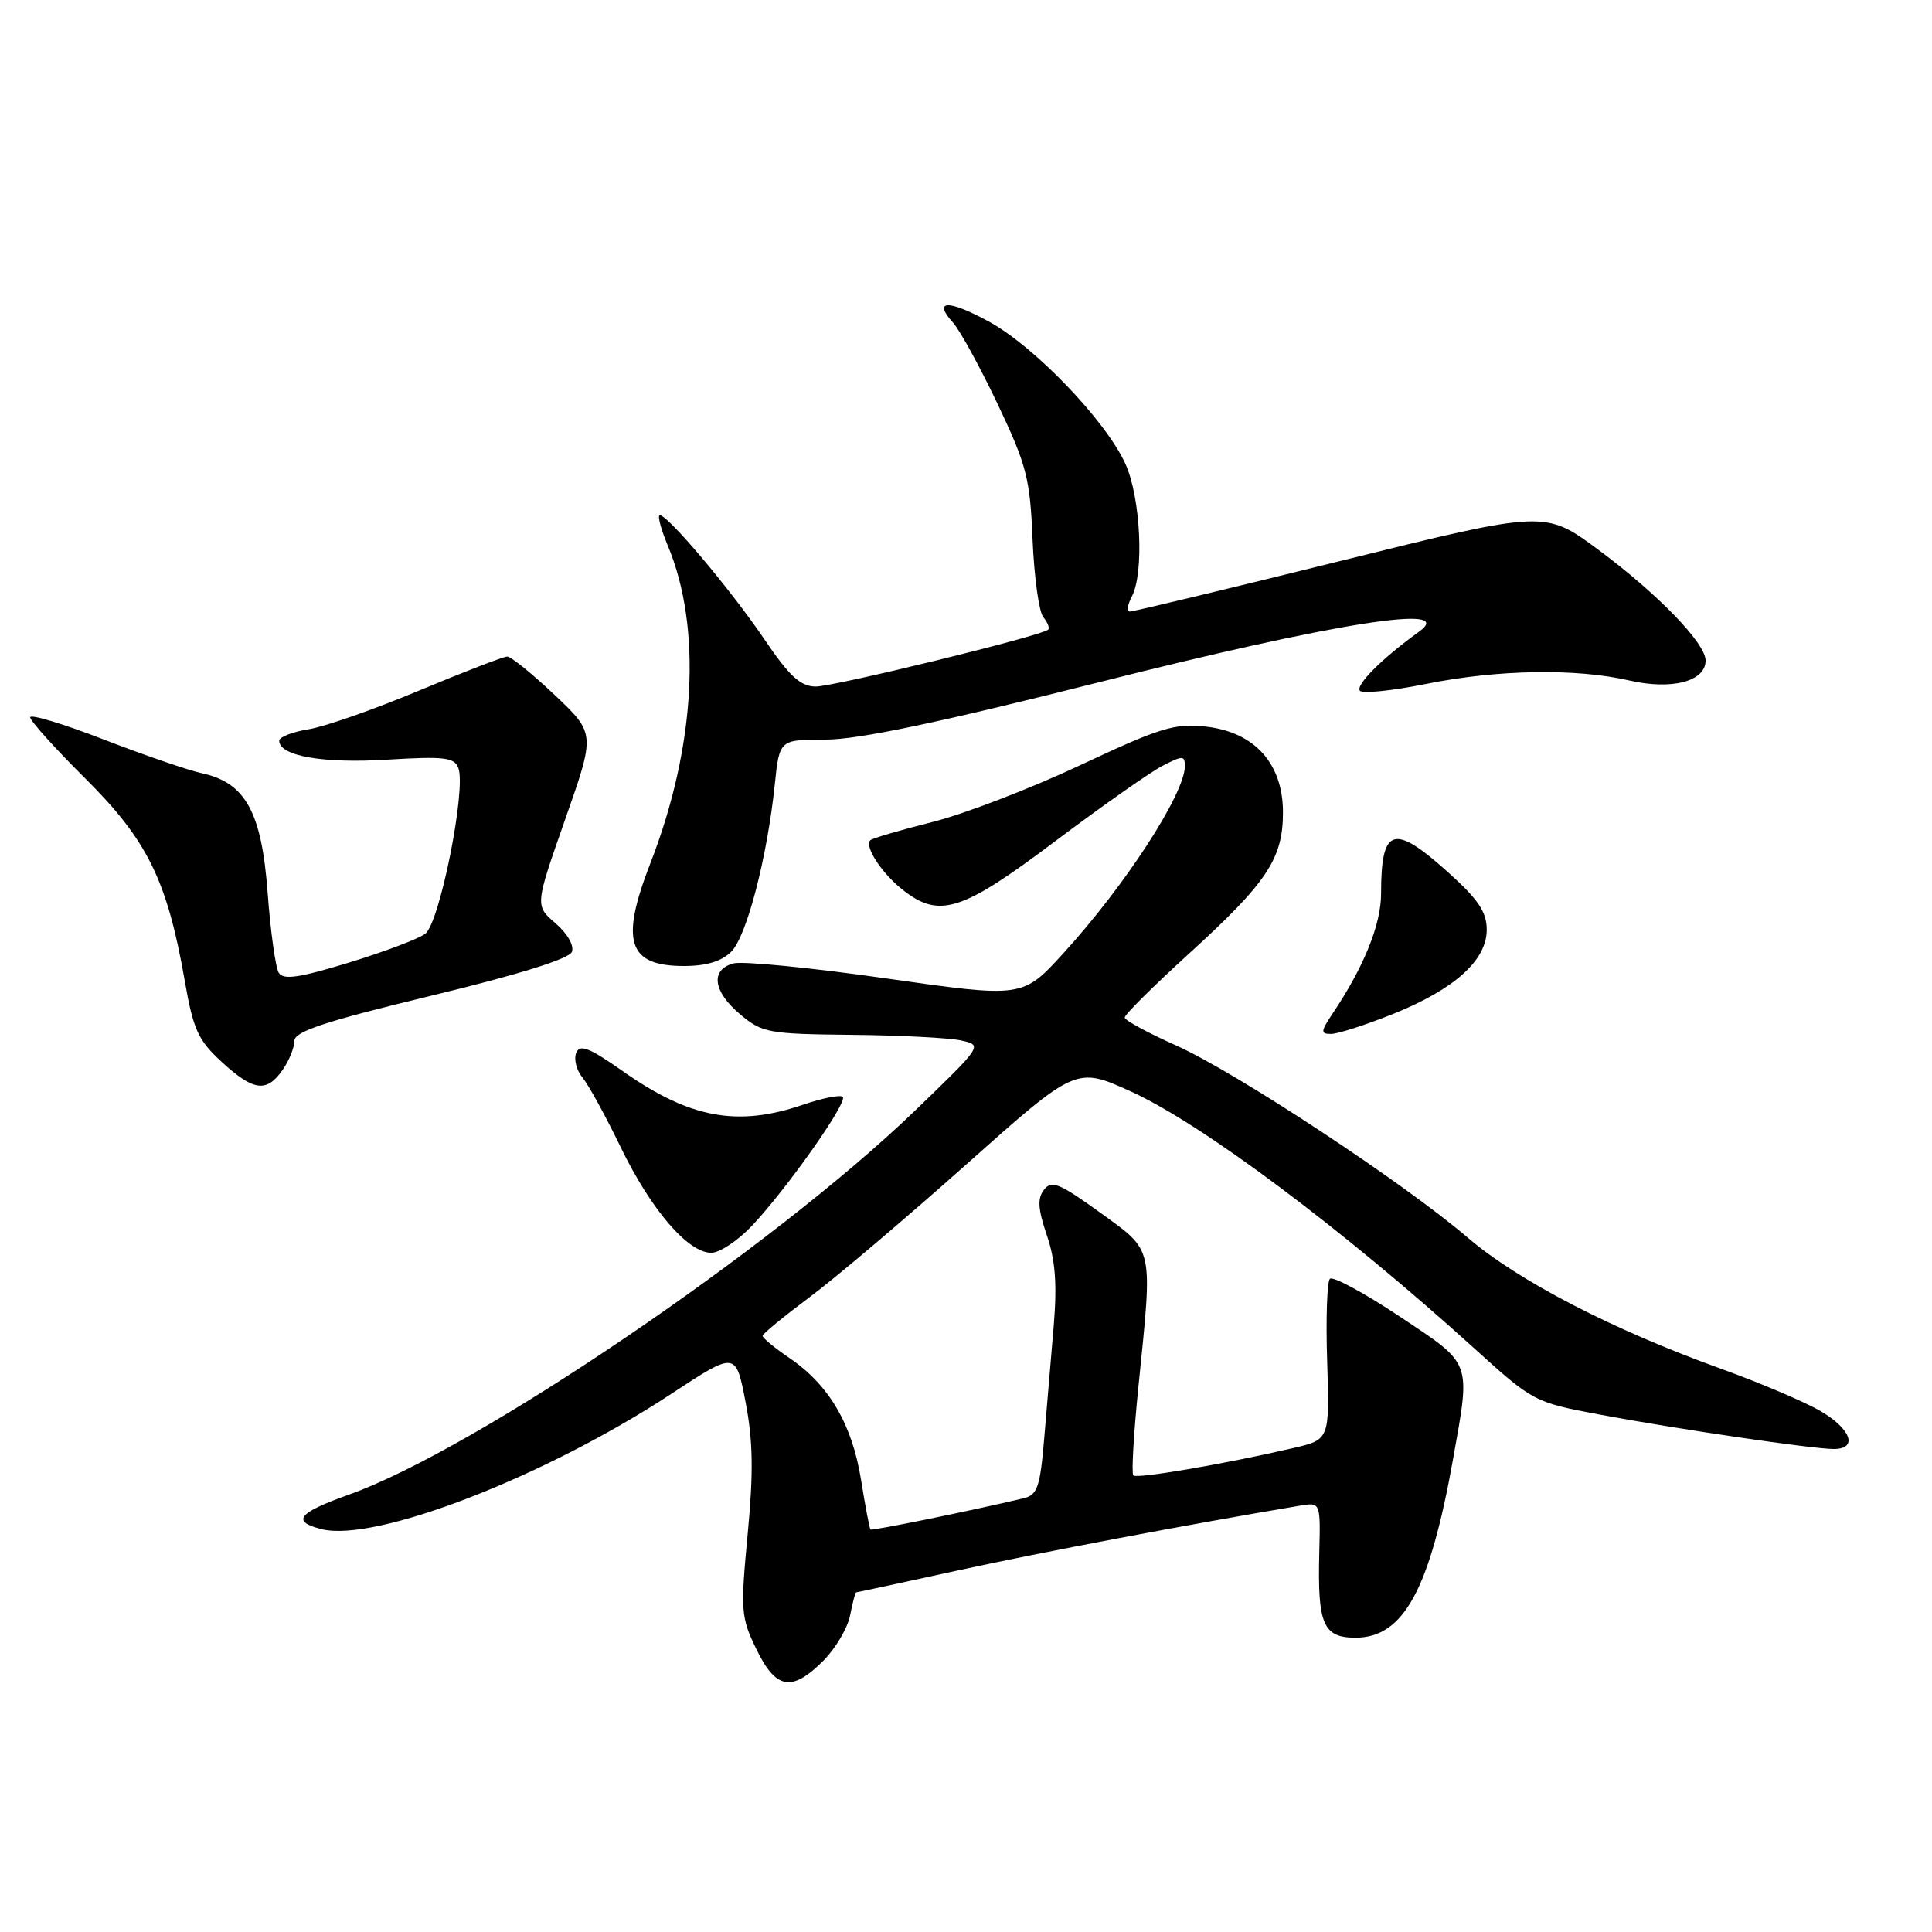 <?xml version="1.0" encoding="UTF-8" standalone="no"?>
<!DOCTYPE svg PUBLIC "-//W3C//DTD SVG 1.1//EN" "http://www.w3.org/Graphics/SVG/1.1/DTD/svg11.dtd" >
<svg xmlns="http://www.w3.org/2000/svg" xmlns:xlink="http://www.w3.org/1999/xlink" version="1.1" viewBox="0 0 256 256">
 <g >
 <path fill="currentColor"
d=" M 109.09 220.06 C 110.70 218.45 112.30 215.75 112.64 214.06 C 112.97 212.38 113.33 211.00 113.43 211.00 C 113.53 211.00 119.66 209.68 127.06 208.06 C 138.08 205.66 157.26 202.03 172.24 199.51 C 174.98 199.05 174.98 199.05 174.81 205.78 C 174.57 215.24 175.32 217.00 179.62 217.00 C 185.98 217.00 189.45 210.63 192.54 193.32 C 194.88 180.19 195.13 180.88 185.46 174.44 C 180.76 171.31 176.60 169.07 176.22 169.45 C 175.84 169.83 175.67 174.78 175.86 180.45 C 176.18 190.76 176.18 190.76 171.34 191.88 C 162.36 193.97 150.64 195.98 150.17 195.50 C 149.91 195.25 150.22 189.94 150.85 183.71 C 152.75 164.95 152.96 165.88 145.75 160.66 C 140.38 156.78 139.34 156.35 138.34 157.64 C 137.44 158.80 137.53 160.19 138.71 163.67 C 139.84 166.97 140.08 170.17 139.63 175.59 C 139.28 179.67 138.72 186.38 138.37 190.51 C 137.82 197.07 137.47 198.09 135.62 198.53 C 128.74 200.17 115.53 202.86 115.34 202.67 C 115.22 202.55 114.65 199.58 114.09 196.07 C 112.91 188.73 109.85 183.52 104.64 179.97 C 102.64 178.61 101.03 177.28 101.05 177.00 C 101.07 176.72 103.88 174.42 107.29 171.87 C 110.71 169.33 120.04 161.41 128.04 154.29 C 142.59 141.33 142.59 141.33 149.86 144.63 C 159.28 148.92 177.84 162.80 195.33 178.65 C 203.13 185.72 203.31 185.81 211.86 187.42 C 222.16 189.35 240.17 192.00 242.99 192.00 C 246.21 192.00 245.31 189.38 241.27 187.00 C 239.22 185.79 233.26 183.25 228.02 181.36 C 213.62 176.17 201.18 169.72 194.50 164.01 C 185.96 156.69 163.70 142.03 155.78 138.50 C 152.08 136.85 149.04 135.20 149.03 134.83 C 149.01 134.45 152.84 130.65 157.54 126.37 C 167.89 116.95 170.00 113.78 170.00 107.65 C 170.00 101.18 166.25 97.01 159.79 96.28 C 155.67 95.82 153.78 96.39 143.14 101.39 C 136.55 104.49 127.70 107.89 123.48 108.94 C 119.26 110.00 115.59 111.08 115.32 111.34 C 114.51 112.16 116.84 115.73 119.63 117.92 C 124.47 121.73 127.45 120.78 139.76 111.51 C 145.96 106.85 152.37 102.34 154.01 101.49 C 156.72 100.09 157.00 100.10 157.00 101.52 C 157.00 105.17 149.05 117.41 140.86 126.36 C 135.50 132.22 135.50 132.22 117.46 129.65 C 107.54 128.23 98.43 127.34 97.21 127.65 C 94.09 128.47 94.46 131.37 98.08 134.41 C 100.98 136.85 101.81 137.01 112.83 137.12 C 119.25 137.18 125.79 137.52 127.37 137.87 C 130.22 138.50 130.20 138.53 121.25 147.16 C 102.32 165.40 63.02 192.06 46.25 198.04 C 39.47 200.46 38.56 201.60 42.61 202.62 C 49.73 204.40 72.18 195.72 89.00 184.66 C 97.50 179.07 97.50 179.07 98.79 185.78 C 99.78 190.91 99.85 195.05 99.07 203.27 C 98.11 213.43 98.17 214.30 100.22 218.52 C 102.82 223.87 104.92 224.23 109.09 220.06 Z  M 99.63 162.43 C 104.29 157.49 112.36 146.03 111.67 145.34 C 111.36 145.03 108.98 145.50 106.38 146.39 C 97.72 149.34 91.44 148.18 82.63 142.01 C 78.04 138.79 76.82 138.31 76.34 139.54 C 76.02 140.39 76.40 141.85 77.19 142.79 C 77.97 143.73 80.25 147.88 82.24 152.00 C 86.25 160.28 91.15 166.00 94.25 166.00 C 95.36 166.00 97.78 164.39 99.63 162.43 Z  M 37.44 141.78 C 38.30 140.56 39.00 138.83 39.00 137.94 C 39.00 136.68 42.92 135.38 57.12 131.94 C 68.75 129.13 75.43 127.05 75.78 126.12 C 76.10 125.30 75.17 123.68 73.61 122.34 C 70.88 119.99 70.88 119.99 74.88 108.59 C 78.89 97.19 78.89 97.19 73.50 92.09 C 70.54 89.29 67.71 87.00 67.21 87.00 C 66.71 87.00 61.46 89.03 55.54 91.50 C 49.63 93.98 43.04 96.29 40.90 96.63 C 38.75 96.98 37.00 97.66 37.00 98.15 C 37.00 100.17 42.80 101.19 51.30 100.66 C 58.84 100.20 60.20 100.36 60.73 101.75 C 61.81 104.55 58.25 122.34 56.34 123.74 C 55.40 124.43 50.82 126.15 46.17 127.57 C 39.61 129.57 37.54 129.87 36.94 128.90 C 36.51 128.21 35.84 123.41 35.46 118.25 C 34.66 107.57 32.52 103.70 26.72 102.45 C 24.95 102.07 19.11 100.06 13.75 97.99 C 8.39 95.91 4.00 94.59 4.00 95.05 C 4.00 95.51 7.30 99.18 11.34 103.19 C 19.54 111.35 22.16 116.69 24.48 129.96 C 25.61 136.44 26.25 137.84 29.38 140.71 C 33.60 144.58 35.32 144.81 37.44 141.78 Z  M 184.50 134.39 C 192.71 131.10 197.00 127.26 197.00 123.19 C 197.00 120.84 195.88 119.18 191.89 115.59 C 184.64 109.07 183.00 109.59 183.00 118.41 C 183.00 122.49 180.74 128.09 176.61 134.25 C 174.99 136.68 174.96 137.00 176.37 137.00 C 177.26 137.00 180.92 135.82 184.50 134.39 Z  M 96.90 126.10 C 98.94 124.06 101.65 113.64 102.66 103.97 C 103.28 98.00 103.28 98.00 109.40 98.00 C 113.71 98.00 124.38 95.76 145.51 90.43 C 176.87 82.51 193.26 79.92 188.02 83.71 C 183.09 87.26 179.52 90.85 180.21 91.54 C 180.60 91.93 184.54 91.52 188.98 90.62 C 198.47 88.71 208.84 88.54 215.91 90.17 C 221.52 91.46 226.00 90.29 226.00 87.52 C 226.00 85.23 219.65 78.67 211.77 72.83 C 204.72 67.61 204.72 67.61 177.61 74.33 C 162.70 78.03 150.15 81.04 149.71 81.03 C 149.28 81.01 149.40 80.13 149.96 79.07 C 151.63 75.95 151.15 65.93 149.12 61.46 C 146.52 55.74 137.08 45.90 131.01 42.60 C 125.61 39.66 123.55 39.74 126.31 42.79 C 127.20 43.78 129.85 48.62 132.19 53.54 C 136.03 61.63 136.49 63.38 136.82 71.50 C 137.03 76.45 137.67 81.07 138.24 81.77 C 138.82 82.47 139.11 83.22 138.89 83.43 C 138.04 84.25 110.45 91.00 108.06 90.97 C 106.05 90.94 104.59 89.59 101.29 84.72 C 96.69 77.92 88.00 67.67 87.37 68.30 C 87.15 68.52 87.66 70.33 88.50 72.33 C 93.04 83.21 92.18 98.95 86.19 114.35 C 82.14 124.75 83.20 128.00 90.62 128.00 C 93.59 128.00 95.61 127.39 96.90 126.10 Z "/>
</g>
</svg>